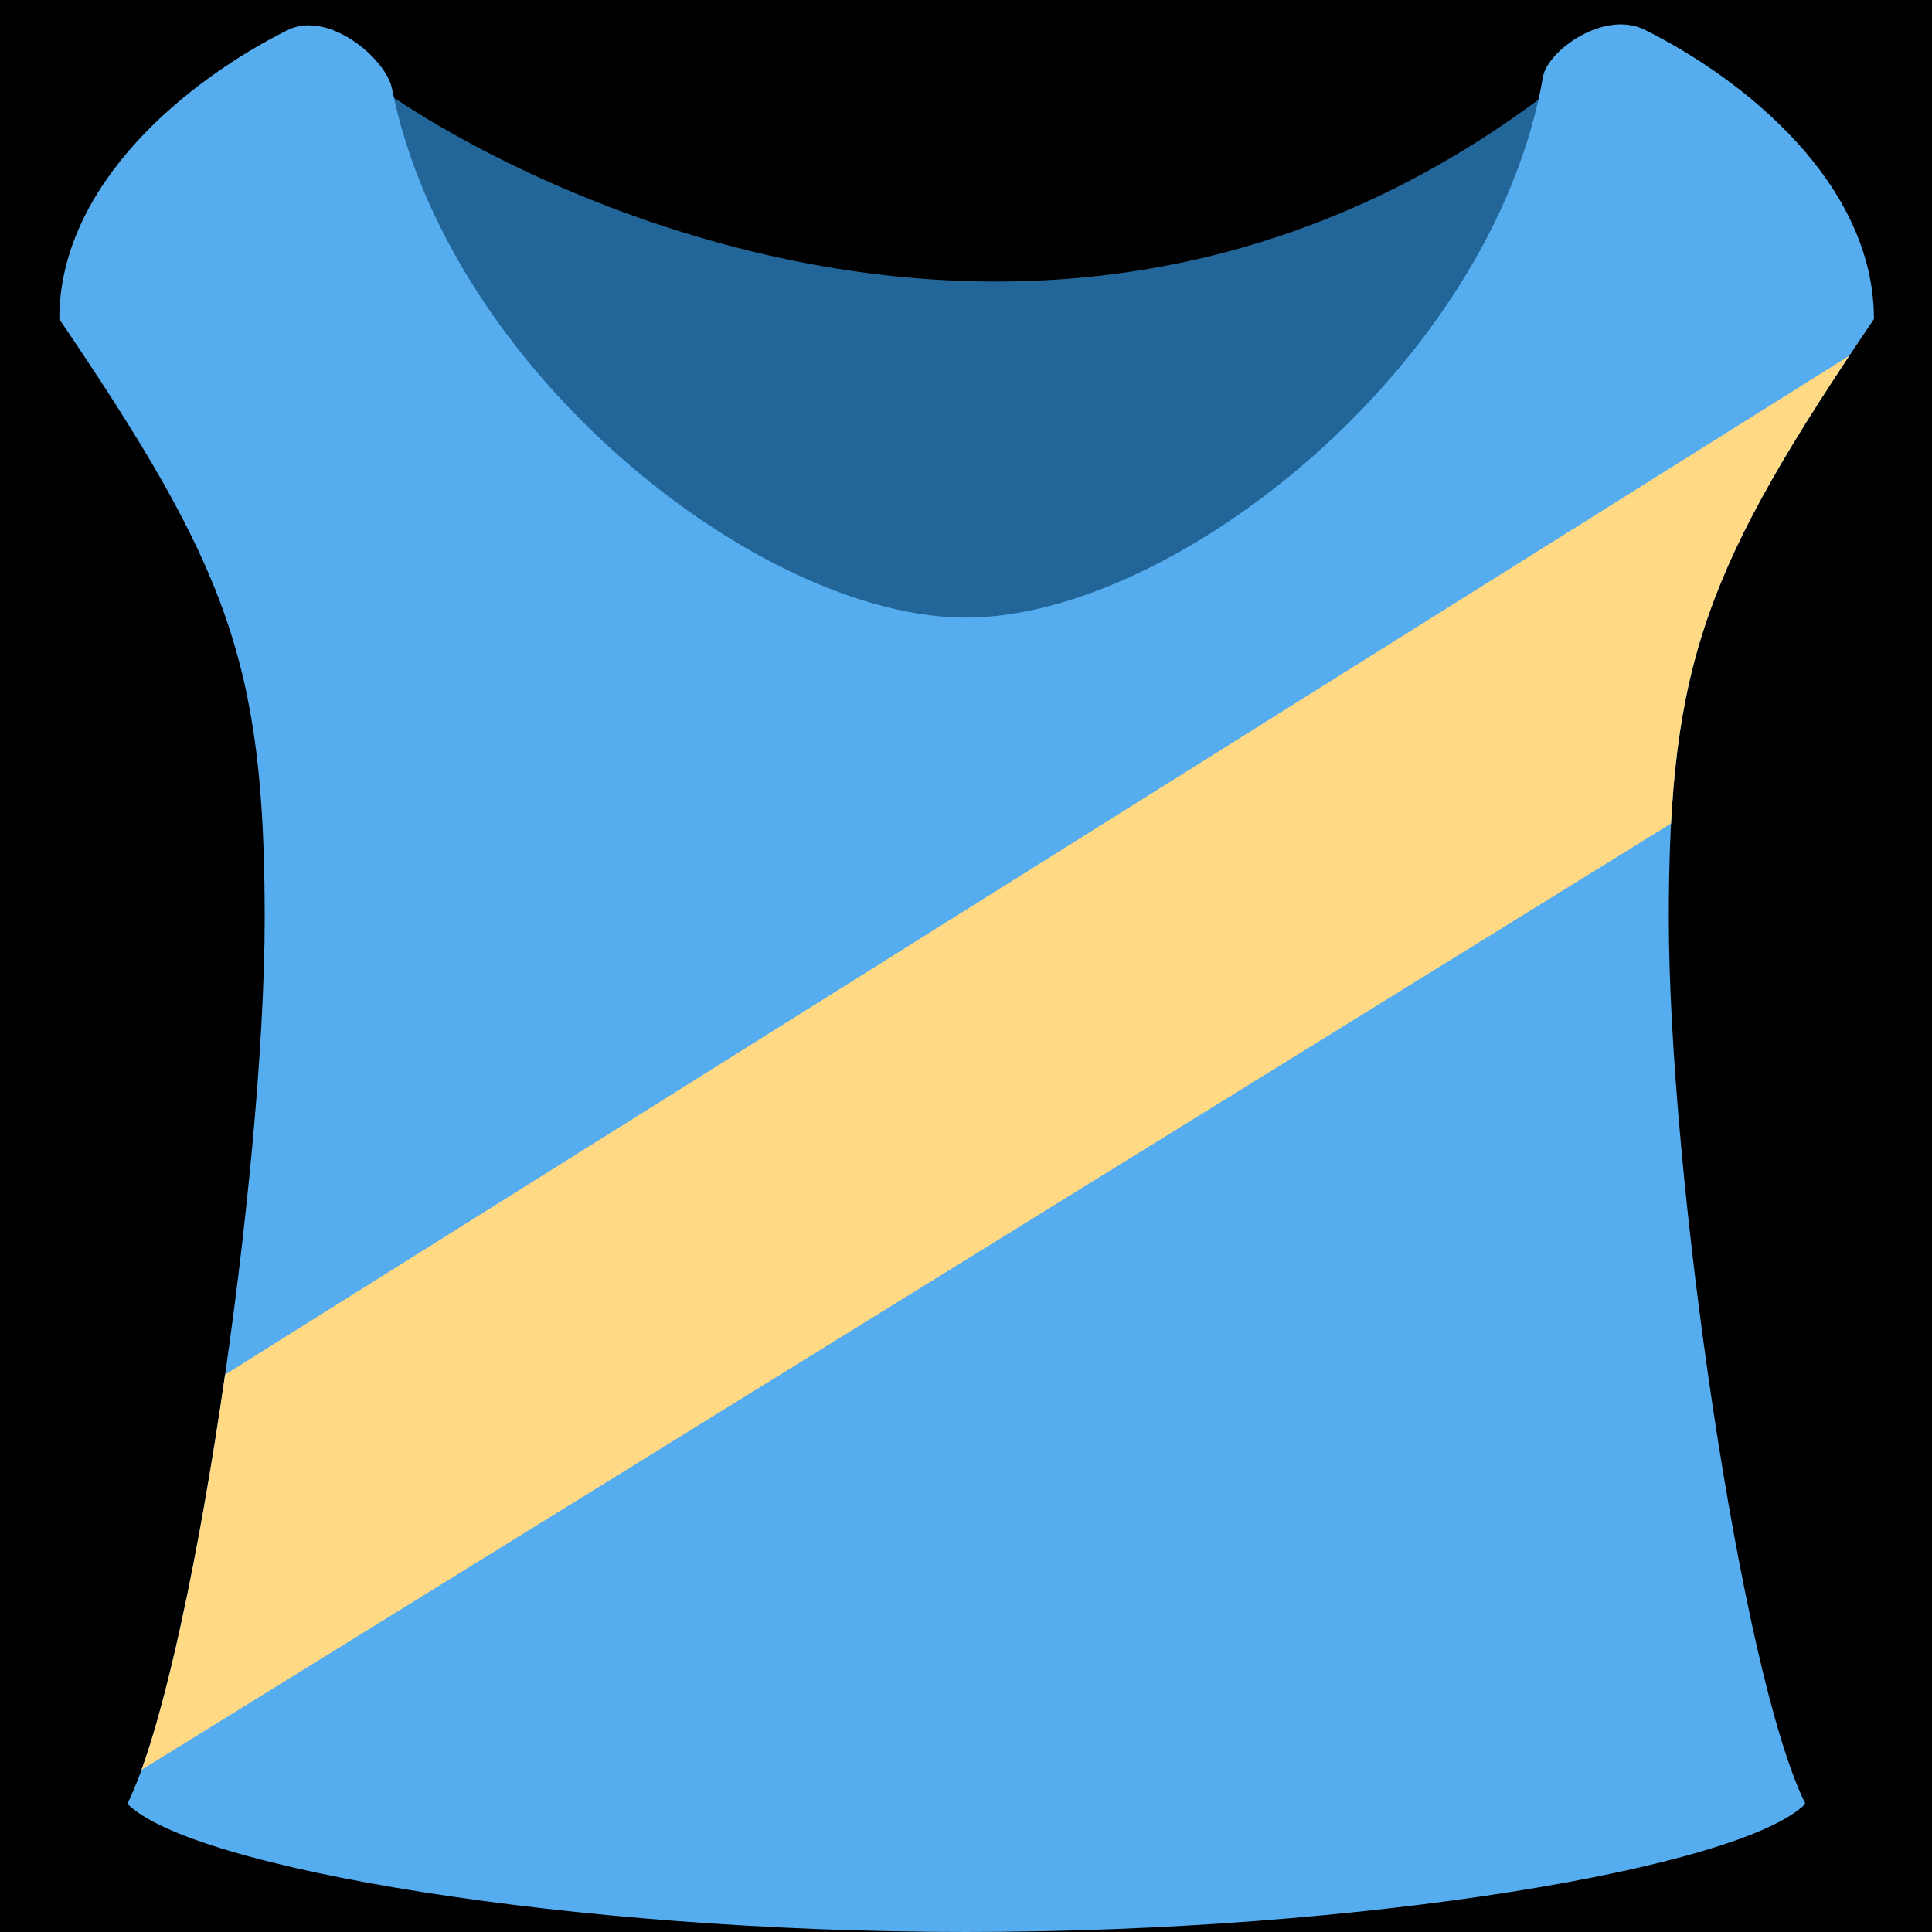 <?xml version="1.0" encoding="UTF-8" standalone="no"?><svg xmlns:dc="http://purl.org/dc/elements/1.1/" xmlns:cc="http://creativecommons.org/ns#" xmlns:rdf="http://www.w3.org/1999/02/22-rdf-syntax-ns#" xmlns:svg="http://www.w3.org/2000/svg" xmlns="http://www.w3.org/2000/svg" viewBox="0 0 45 45" style="enable-background:new 0 0 45 45;" xml:space="preserve" version="1.1" id="svg2"><rect width="100%" height="100%" fill="black"/><defs id="defs6"><clipPath id="clipPath16" clipPathUnits="userSpaceOnUse"><path id="path18" d="M 0,36 36,36 36,0 0,0 0,36 Z"/></clipPath><clipPath id="clipPath32" clipPathUnits="userSpaceOnUse"><path id="path34" d="M 28.719,34.396 C 27.68,29.08 21.843,24.493 17.999,24.493 l 0,0 c -3.832,0 -9.635,4.563 -10.696,9.86 l 0,0 c -0.109,0.552 -1.214,1.458 -2.001,1.06 l 0,0 C 3.472,34.484 1.105,32.561 1.105,30.055 l 0,0 C 4.227,25.447 4.932,23.674 4.932,18.896 l 0,0 C 4.932,14.118 3.566,4.778 2.372,2.389 l 0,0 C 3.566,1.193 10.594,0 17.999,0 l 0,0 c 7.405,0 14.449,1.193 15.643,2.389 l 0,0 c -1.194,2.389 -2.546,11.729 -2.546,16.507 l 0,0 c 0,4.778 0.701,6.551 3.822,11.159 l 0,0 c 0,2.536 -2.429,4.474 -4.269,5.39 l 0,0 c -0.127,0.063 -0.263,0.091 -0.401,0.091 l 0,0 c -0.689,0 -1.441,-0.692 -1.529,-1.14"/></clipPath></defs><g transform="matrix(1.25,0,0,-1.25,0,45)" id="g10"><g id="g12"><g clip-path="url(#clipPath16)" id="g14"><g transform="translate(6.318,34.969)" id="g20"><path id="path22" style="fill:#226699;fill-opacity:1;fill-rule:nonzero;stroke:none" d="m 0,0 c 1.499,-1.499 13.184,-8.685 23.386,0 1.299,-1.19 1.474,-6.039 -0.73,-7.626 -2.203,-1.587 -10.137,-9.608 -16,-6.083 -5.862,3.526 -7.096,5.863 -7.317,8.464 C -0.881,-2.646 0,0 0,0"/></g><g transform="translate(34.918,30.054)" id="g24"><path id="path26" style="fill:#55acee;fill-opacity:1;fill-rule:nonzero;stroke:none" d="m 0,0 c 0,2.537 -2.429,4.475 -4.27,5.391 -0.76,0.378 -1.812,-0.393 -1.896,-0.873 -0.943,-5.39 -6.867,-10.08 -10.753,-10.08 -3.832,0 -9.635,4.563 -10.696,9.861 -0.11,0.551 -1.183,1.467 -1.947,1.085 C -31.4,4.466 -33.813,2.531 -33.813,0 c 3.122,-4.607 3.827,-6.381 3.827,-11.159 0,-4.777 -1.366,-14.117 -2.56,-16.506 1.194,-1.196 8.222,-2.389 15.627,-2.389 7.405,0 14.448,1.193 15.643,2.389 -1.195,2.389 -2.546,11.729 -2.546,16.506 0,4.778 0.701,6.552 3.822,11.159"/></g></g></g><g id="g28"><g clip-path="url(#clipPath32)" id="g30"><g transform="translate(34.881,29.636)" id="g36"><path id="path38" style="fill:#ffd983;fill-opacity:1;fill-rule:nonzero;stroke:none" d="M 0,0 -32.133,-20.157 -33.279,-27.255 0.441,-6.392 0,0 Z"/></g></g></g></g></svg>
